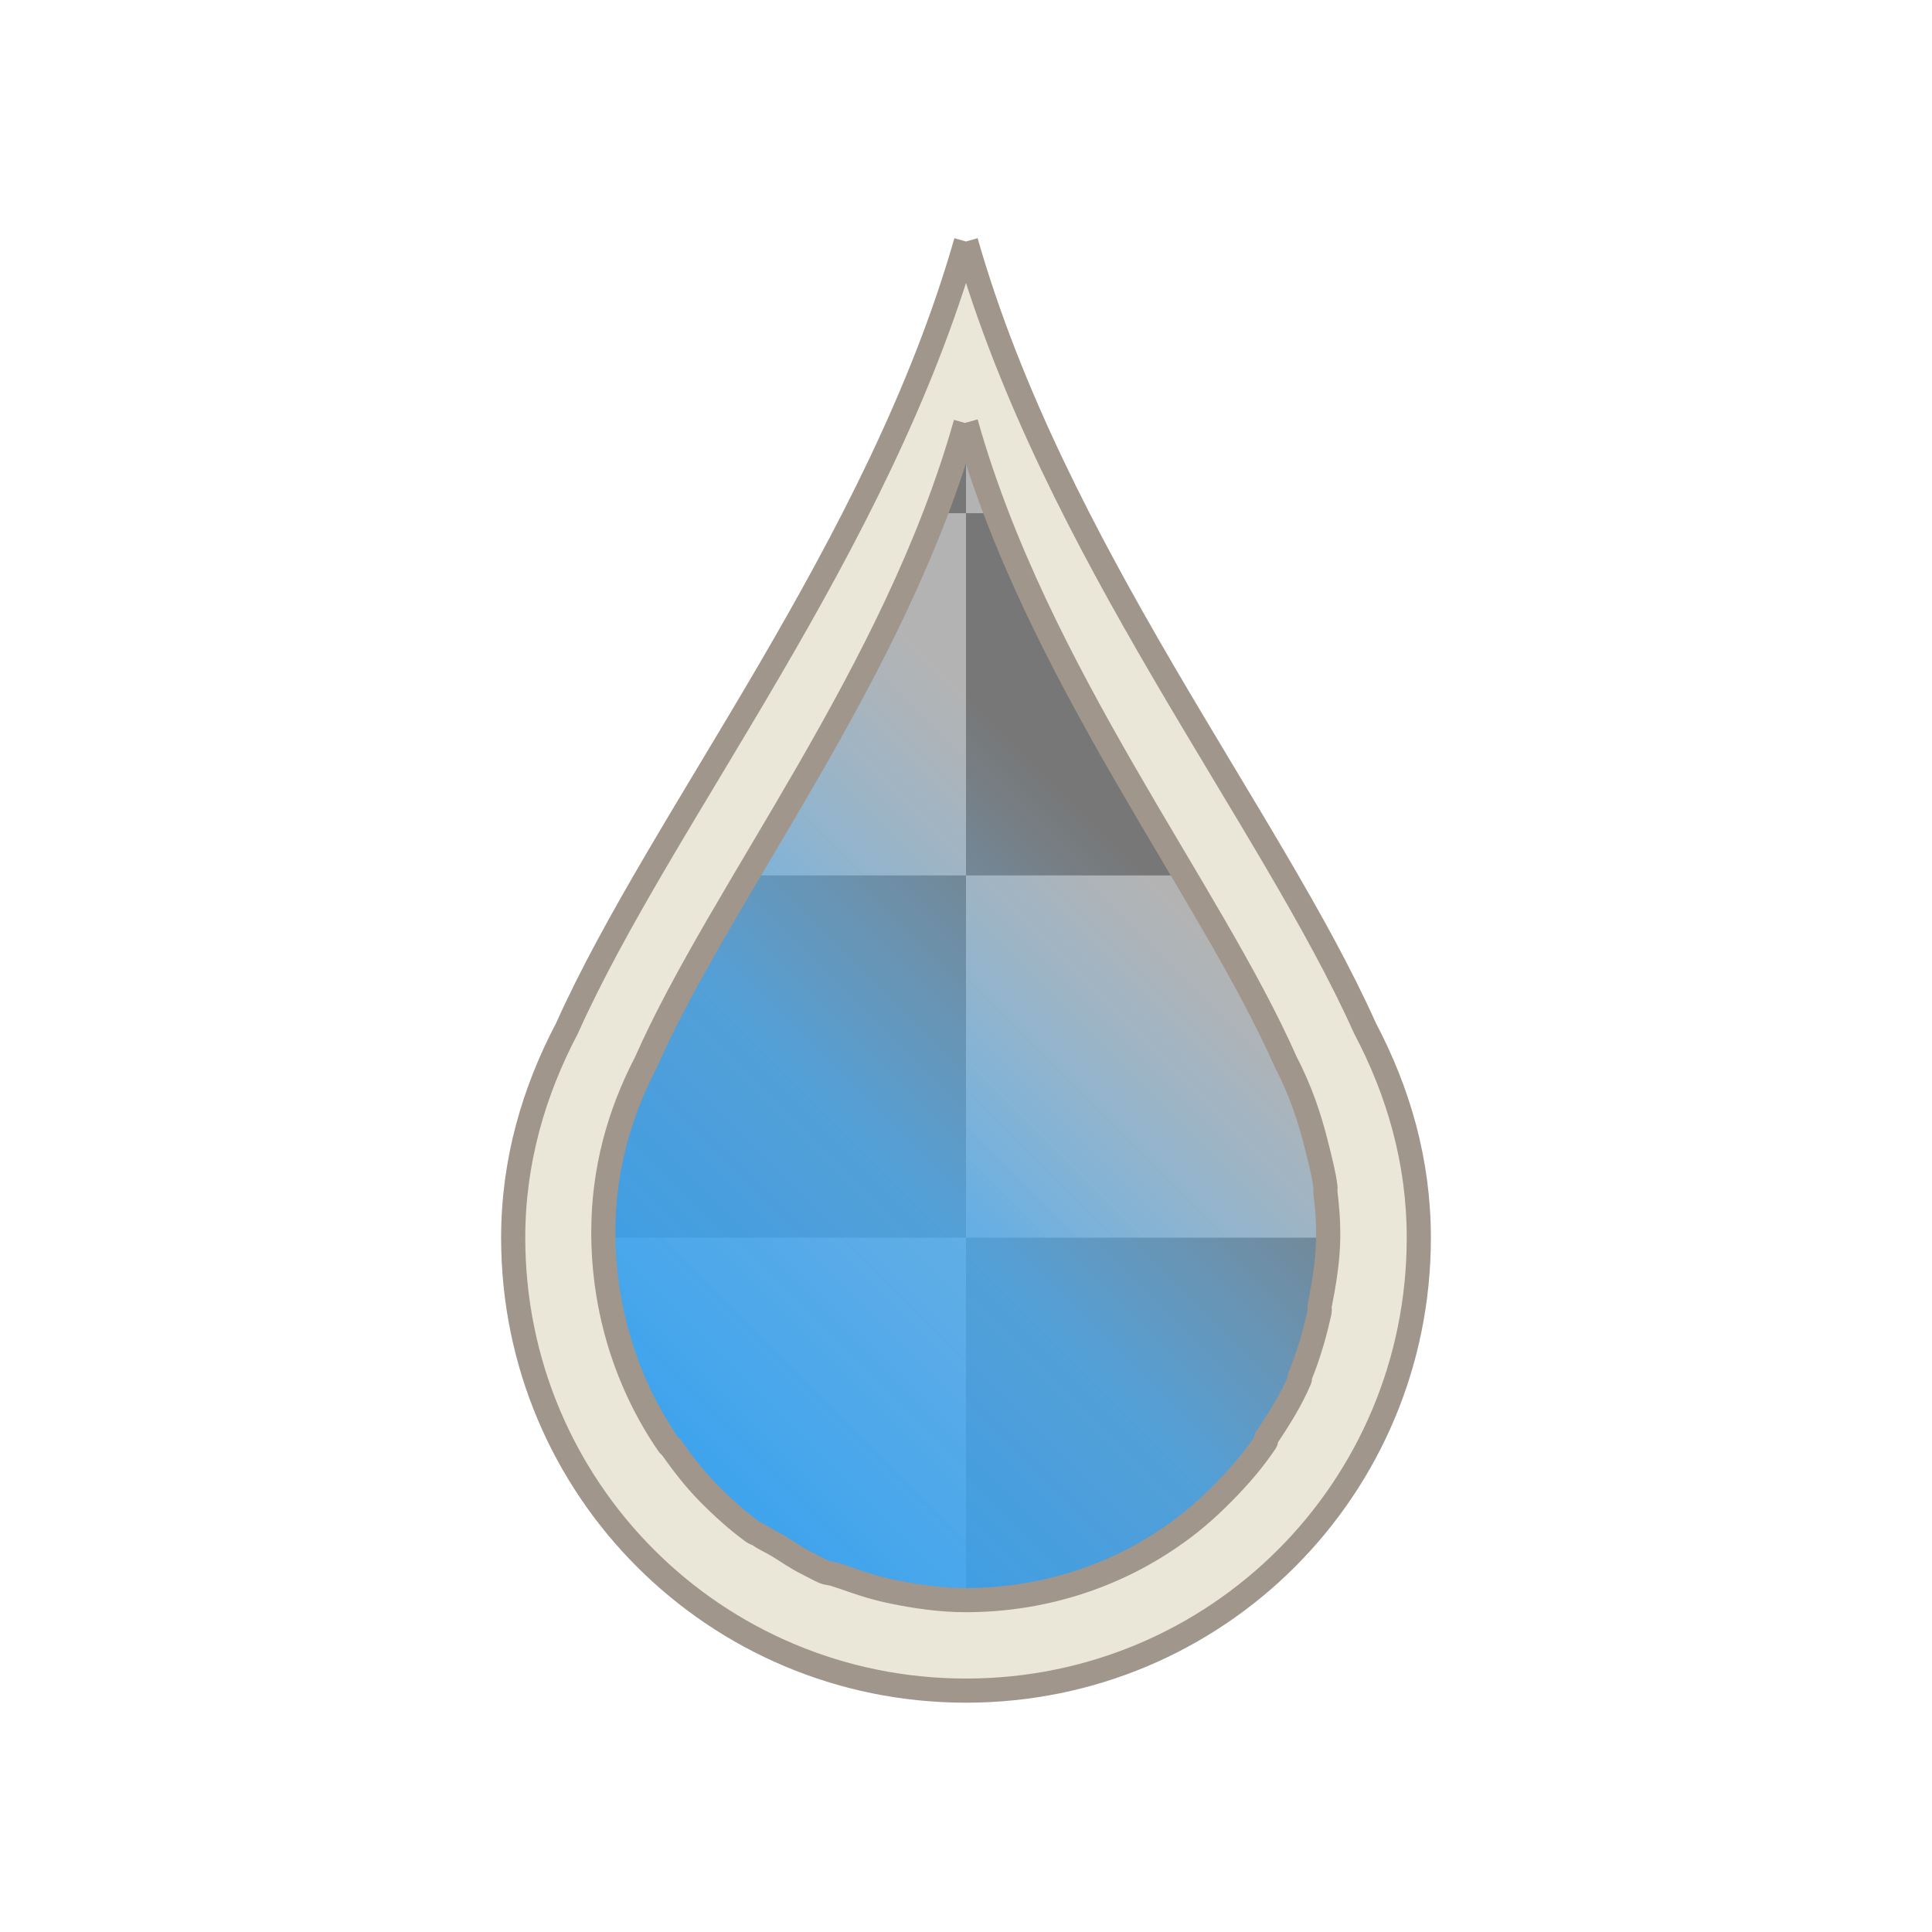 <?xml version="1.0" encoding="UTF-8"?>
<svg version="1.1" viewBox="0 0 32 32" xmlns="http://www.w3.org/2000/svg" xmlns:cc="http://creativecommons.org/ns#" xmlns:dc="http://purl.org/dc/elements/1.1/" xmlns:rdf="http://www.w3.org/1999/02/22-rdf-syntax-ns#" xmlns:xlink="http://www.w3.org/1999/xlink">
 <defs>
  <style id="current-color-scheme" type="text/css">.ColorScheme-Text {
        color:#eff0f1;
      }
      .ColorScheme-Highlight {
        color:#3daee9;
      }</style>
  <filter id="filter2380" x="-.016" y="-.01" width="1.031" height="1.02" color-interpolation-filters="sRGB">
   <feGaussianBlur stdDeviation="0.065"/>
  </filter>
 </defs>
 <defs>
  <linearGradient id="a" x1="6" x2="18" y1="19.998" y2="7.998" gradientUnits="userSpaceOnUse">
   <stop stop-color="#1d99f3" offset="0"/>
   <stop stop-color="#48acf5" stop-opacity=".761" offset=".417"/>
   <stop stop-color="#73c0f7" stop-opacity="0" offset=".667"/>
   <stop stop-color="#cae7fc" stop-opacity="0" offset="1"/>
  </linearGradient>
  <path id="b" d="m11 4c-.973 3.405-3.356 6.344-4.406 8.688-.367.697-.594 1.467-.594 2.313 0 2.77 2.23 5 5 5 2.77 0 5-2.23 5-5 0-.845-.226-1.616-.594-2.313-1.05-2.344-3.433-5.283-4.406-8.688"/>
 </defs>
 <use transform="matrix(1.5 0 0 1.5-.5-2)" fill="#b3b3b3" xlink:href="#b"/>
 <path d="m16 4c-0.449 1.572-1.098 3.066-1.829 4.5h1.829zm0 4.5v6h5.25c-1.058-1.821-2.317-3.831-3.421-6zm0 6h-5.25c-0.251 0.432-0.531 0.855-0.75 1.266v4.734h6zm0 6v6h4.5c0.572-0.429 1.071-0.928 1.5-1.5v-4.5z" fill="#777777"/>
 <use transform="matrix(1.5 0 0 1.5 -.5 -2)" width="100%" height="100%" fill="url(#a)" filter="url(#filter2380)" xlink:href="#b"/>
 <path class="ColorScheme-Text" d="m16 4c-1.46 5.107-5.034 9.516-6.609 13.032-0.55 1.046-0.891 2.2-0.891 3.47 0 4.155 3.345 7.5 7.5 7.5s7.5-3.345 7.5-7.5c0-1.268-0.339-2.424-0.891-3.47-1.575-3.516-5.149-7.923-6.609-13.032m0 3c1.167 4.151 4.037 7.737 5.296 10.59 0.234 0.45 0.392 0.901 0.516 1.407 0.051 0.208 0.113 0.438 0.141 0.657 0.004 0.03-3e-3 0.065 0 0.095 0.025 0.217 0.046 0.43 0.046 0.657v0.095c-6e-3 0.389-0.068 0.757-0.141 1.125-6e-3 0.03 6e-3 0.065 0 0.095-0.08 0.366-0.188 0.741-0.329 1.079-6e-3 0.013 6e-3 0.033 0 0.046-0.148 0.351-0.355 0.672-0.562 0.984-0.007 0.012 0.007 0.036 0 0.046-0.21 0.312-0.441 0.578-0.704 0.845-0.278 0.282-0.561 0.528-0.891 0.75-0.957 0.655-2.128 1.032-3.375 1.032-0.415 0-0.827-0.06-1.22-0.141-0.279-0.057-0.534-0.14-0.796-0.234-0.046-0.017-0.095-0.029-0.141-0.046-0.06-0.024-0.129-0.022-0.188-0.046-0.096-0.041-0.188-0.095-0.282-0.141-0.164-0.081-0.314-0.186-0.469-0.282-0.106-0.066-0.225-0.116-0.329-0.188-0.029-0.019-0.066-0.027-0.095-0.046-0.269-0.195-0.517-0.421-0.75-0.657-0.225-0.23-0.423-0.487-0.609-0.75-0.018-0.012-0.029-0.035-0.046-0.046-0.682-0.989-1.079-2.211-1.079-3.516 0-1.03 0.263-1.964 0.704-2.812 1.26-2.856 4.13-6.444 5.296-10.59" fill="#eae6d8" stroke="#a0968c" stroke-width=".4"/>
</svg>

